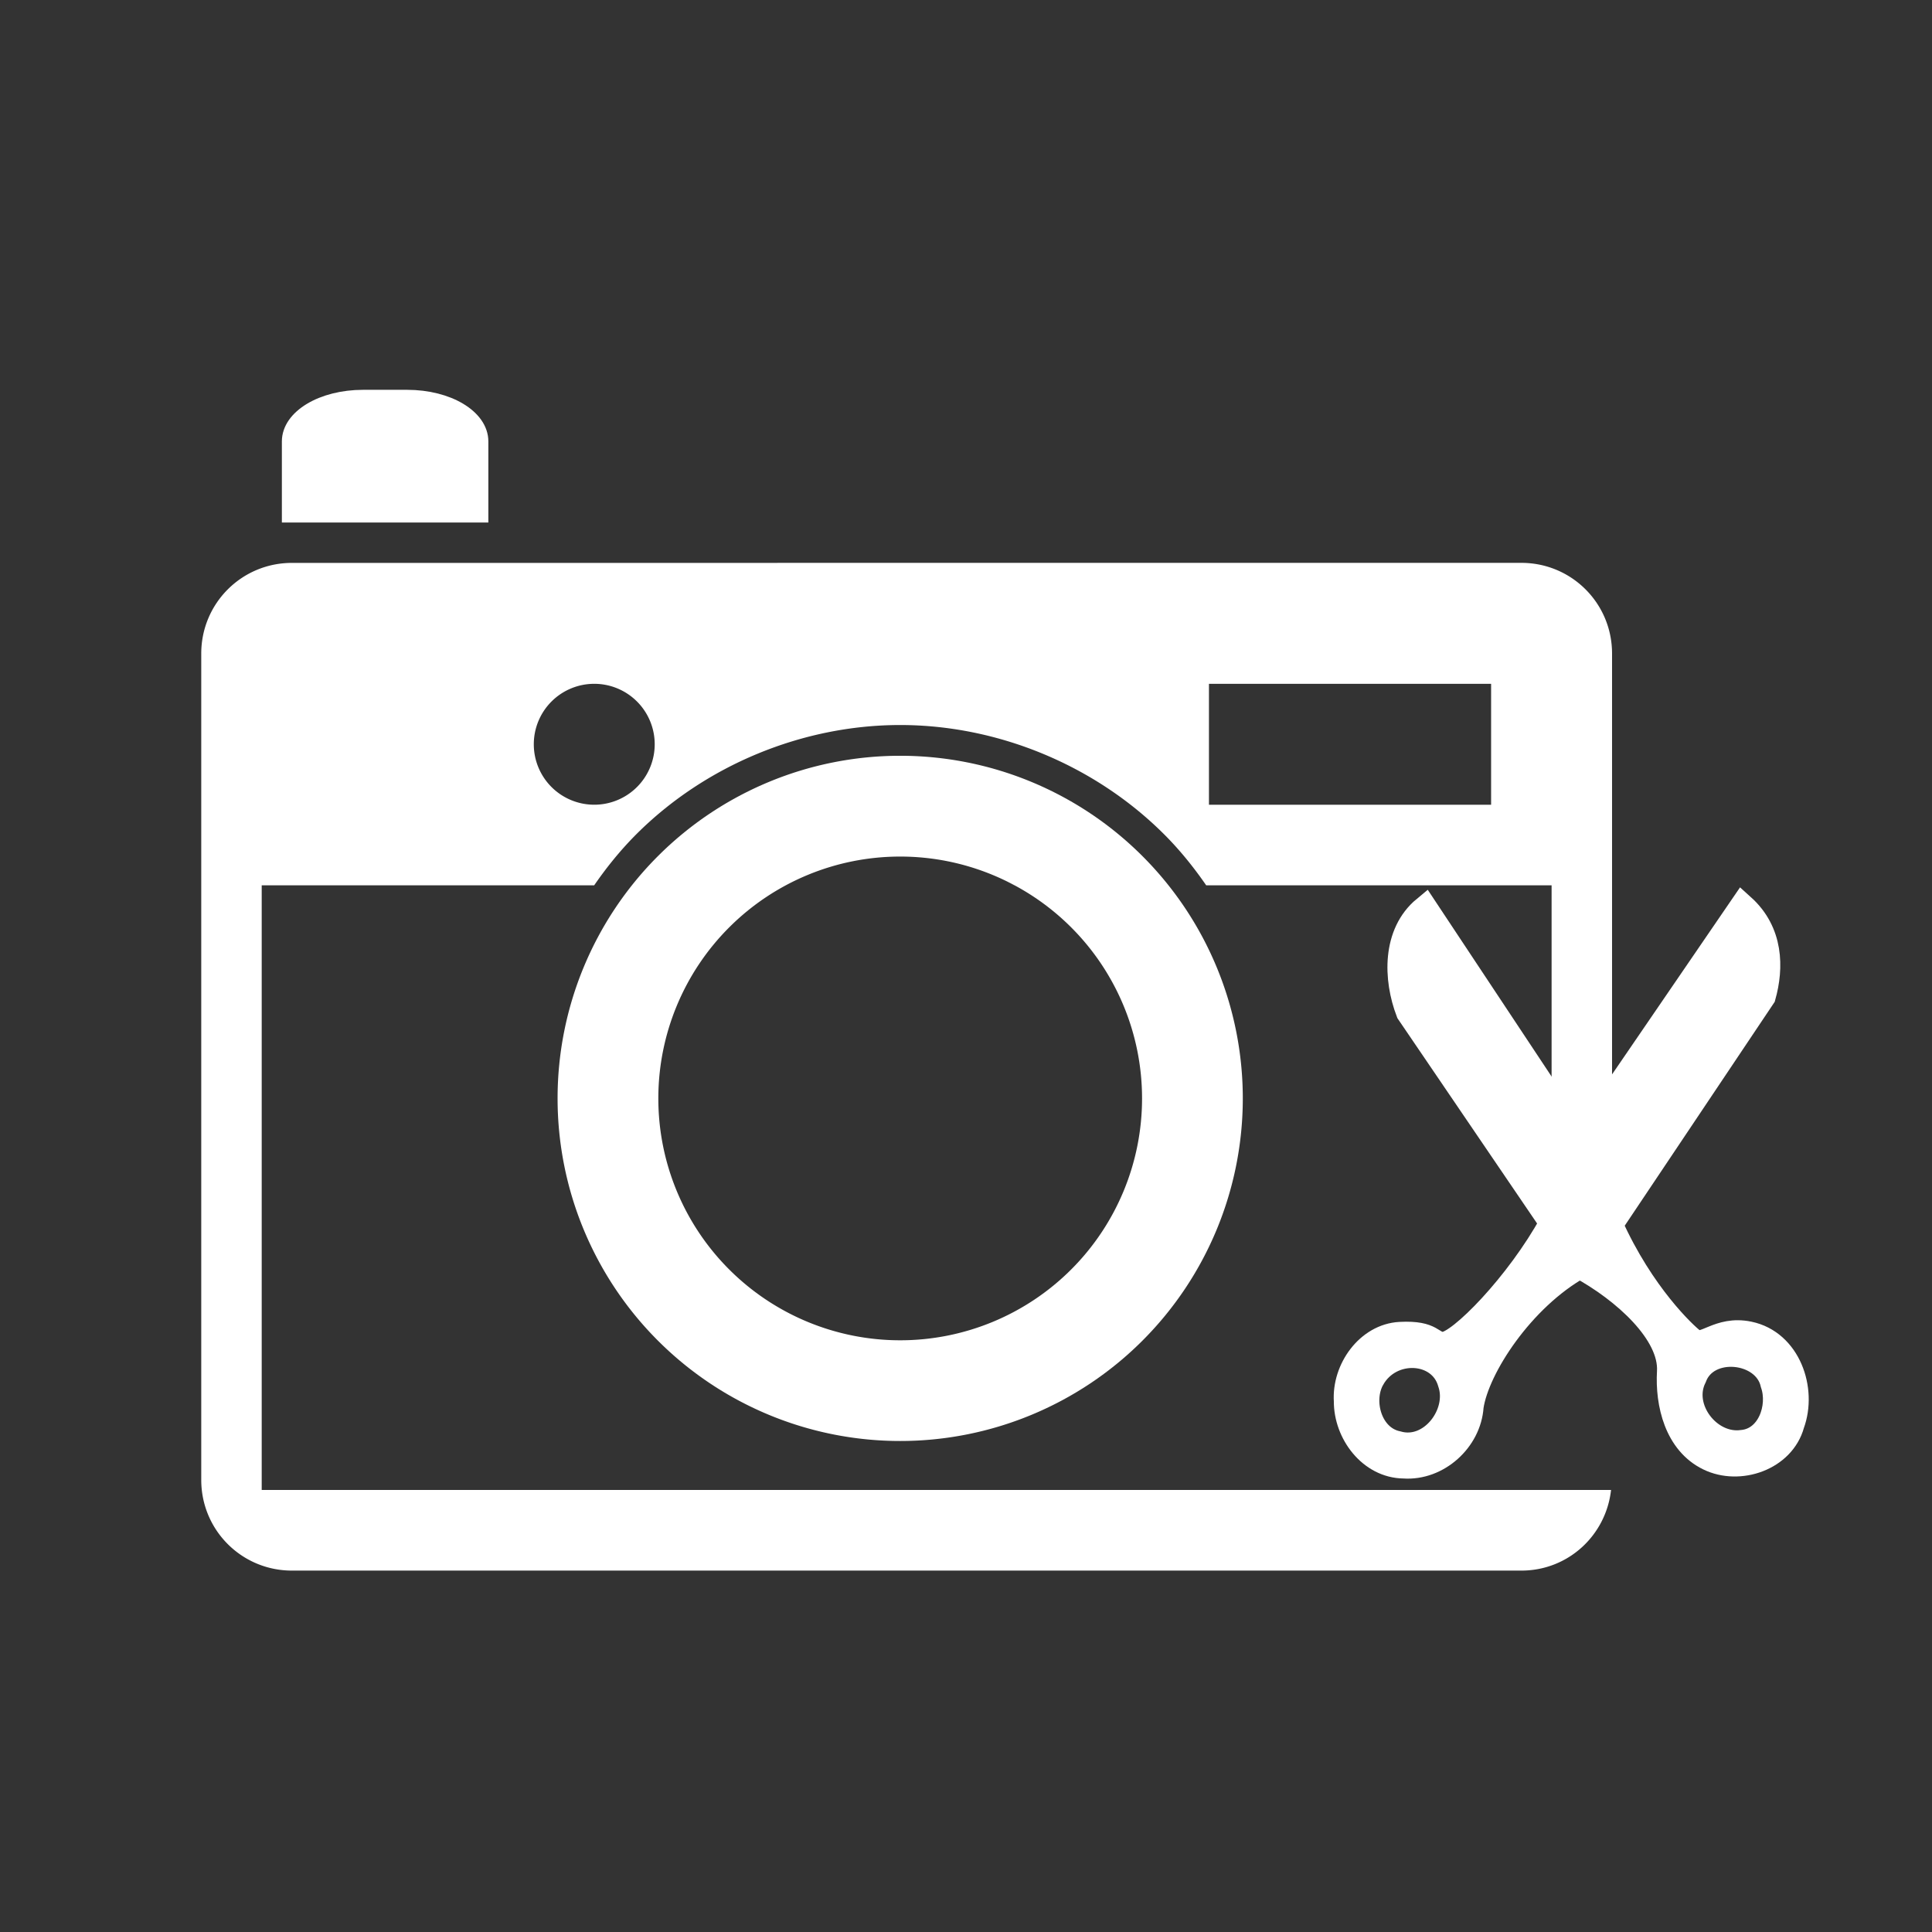 <?xml version="1.0" encoding="UTF-8"?>
<svg version="1.1" viewBox="0 0 48 48" xmlns="http://www.w3.org/2000/svg">
    <rect x="0" y="0" width="48" height="48" fill="#333333" stroke="none"/>
    <path d="m7.253 13.985c-1.248 0-2.253 1.005-2.253 2.253v20.53c0 1.248 1.005 2.253 2.253 2.253h30.545c1.162 0 2.102-0.875 2.228-2.003h-33.524v-15.022h8.26c0.311-0.451 0.657-0.878 1.044-1.266 1.717-1.717 4.13-2.717 6.559-2.717s4.841 1 6.559 2.717c0.388 0.388 0.733 0.815 1.044 1.266h8.581v7.01h1.502v-12.769c0-1.248-1.005-2.253-2.253-2.253zm7.511 3.004a1.502 1.502 0 0 1 1.502 1.502 1.502 1.502 0 0 1-1.502 1.502 1.502 1.502 0 0 1-1.502-1.502 1.502 1.502 0 0 1 1.502-1.502zm15.272 0h7.01v3.004h-7.01zm-7.671 4.292a6.009 6.009 0 0 0-0.505 0.024 6.009 6.009 0 0 1 0.505-0.024zm-0.692 0.047a6.009 6.009 0 0 0-0.416 0.06 6.009 6.009 0 0 1 0.416-0.06zm-0.571 0.095a6.009 6.009 0 0 0-0.438 0.109 6.009 6.009 0 0 1 0.438-0.109zm-0.541 0.143a6.009 6.009 0 0 0-0.478 0.171 6.009 6.009 0 0 1 0.478-0.171zm4.429 0.329a6.009 6.009 0 0 1 0.213 0.103h0.003a6.009 6.009 0 0 0-0.216-0.103z" fill="#fff" style="paint-order:stroke markers fill"/>
    <path d="m9.019 9.868c-1.015 0-1.833 0.49-1.833 1.099v0.733c0 0.063 0.011 0.123 0.027 0.183h-0.027v0.916h4.764v-0.916h-0.027c0.017-0.06 0.027-0.121 0.027-0.183v-0.733c0-0.609-0.817-1.099-1.833-1.099z" fill="#fff" stroke="#fff" stroke-dashoffset="5.18" stroke-linecap="round" stroke-width=".366" style="paint-order:stroke markers fill"/>
    <path d="m35.402 22.578c-0.747 0.618-0.72 1.734-0.4 2.568l3.562 5.236c-0.833 1.523-2.3 3.027-2.706 3.027-0.317 0-0.248-0.291-1.073-0.248-0.793 0.042-1.379 0.869-1.327 1.652-0.005 0.782 0.595 1.594 1.422 1.601 0.833 0.058 1.607-0.642 1.661-1.471 0.145-0.971 1.262-2.689 2.707-3.496 1.108 0.601 2.293 1.666 2.238 2.63-0.046 0.8 0.183 1.761 0.97 2.143 0.754 0.369 1.826 0.007 2.057-0.84 0.314-0.854-0.083-2.028-1.065-2.231-0.757-0.157-1.113 0.38-1.388 0.174-0.207-0.155-1.269-1.141-2.059-2.899l3.798-5.67c0.2-0.716 0.193-1.592-0.511-2.227l-4.022 5.878zm-1.317 11.673c0.461-0.825 1.711-0.758 1.953 0.1 0.27 0.776-0.484 1.767-1.325 1.52-0.69-0.145-0.944-1.054-0.629-1.619zm8-0.036c0.318-0.861 1.775-0.715 1.971 0.161 0.202 0.581-0.088 1.411-0.773 1.47-0.832 0.113-1.584-0.865-1.198-1.631z" fill="#fff" stroke="#fff" stroke-width=".638"/>
    <path d="m22.365 18.777a8.512 8.512 0 0 0-8.512 8.512 8.512 8.512 0 0 0 8.512 8.512 8.512 8.512 0 0 0 8.512-8.512 8.512 8.512 0 0 0-8.512-8.512zm0 2.504a6.009 6.009 0 0 1 6.009 6.009 6.009 6.009 0 0 1-6.009 6.009 6.009 6.009 0 0 1-6.009-6.009 6.009 6.009 0 0 1 6.009-6.009z" fill="#fff" style="paint-order:stroke markers fill"/>
</svg>
